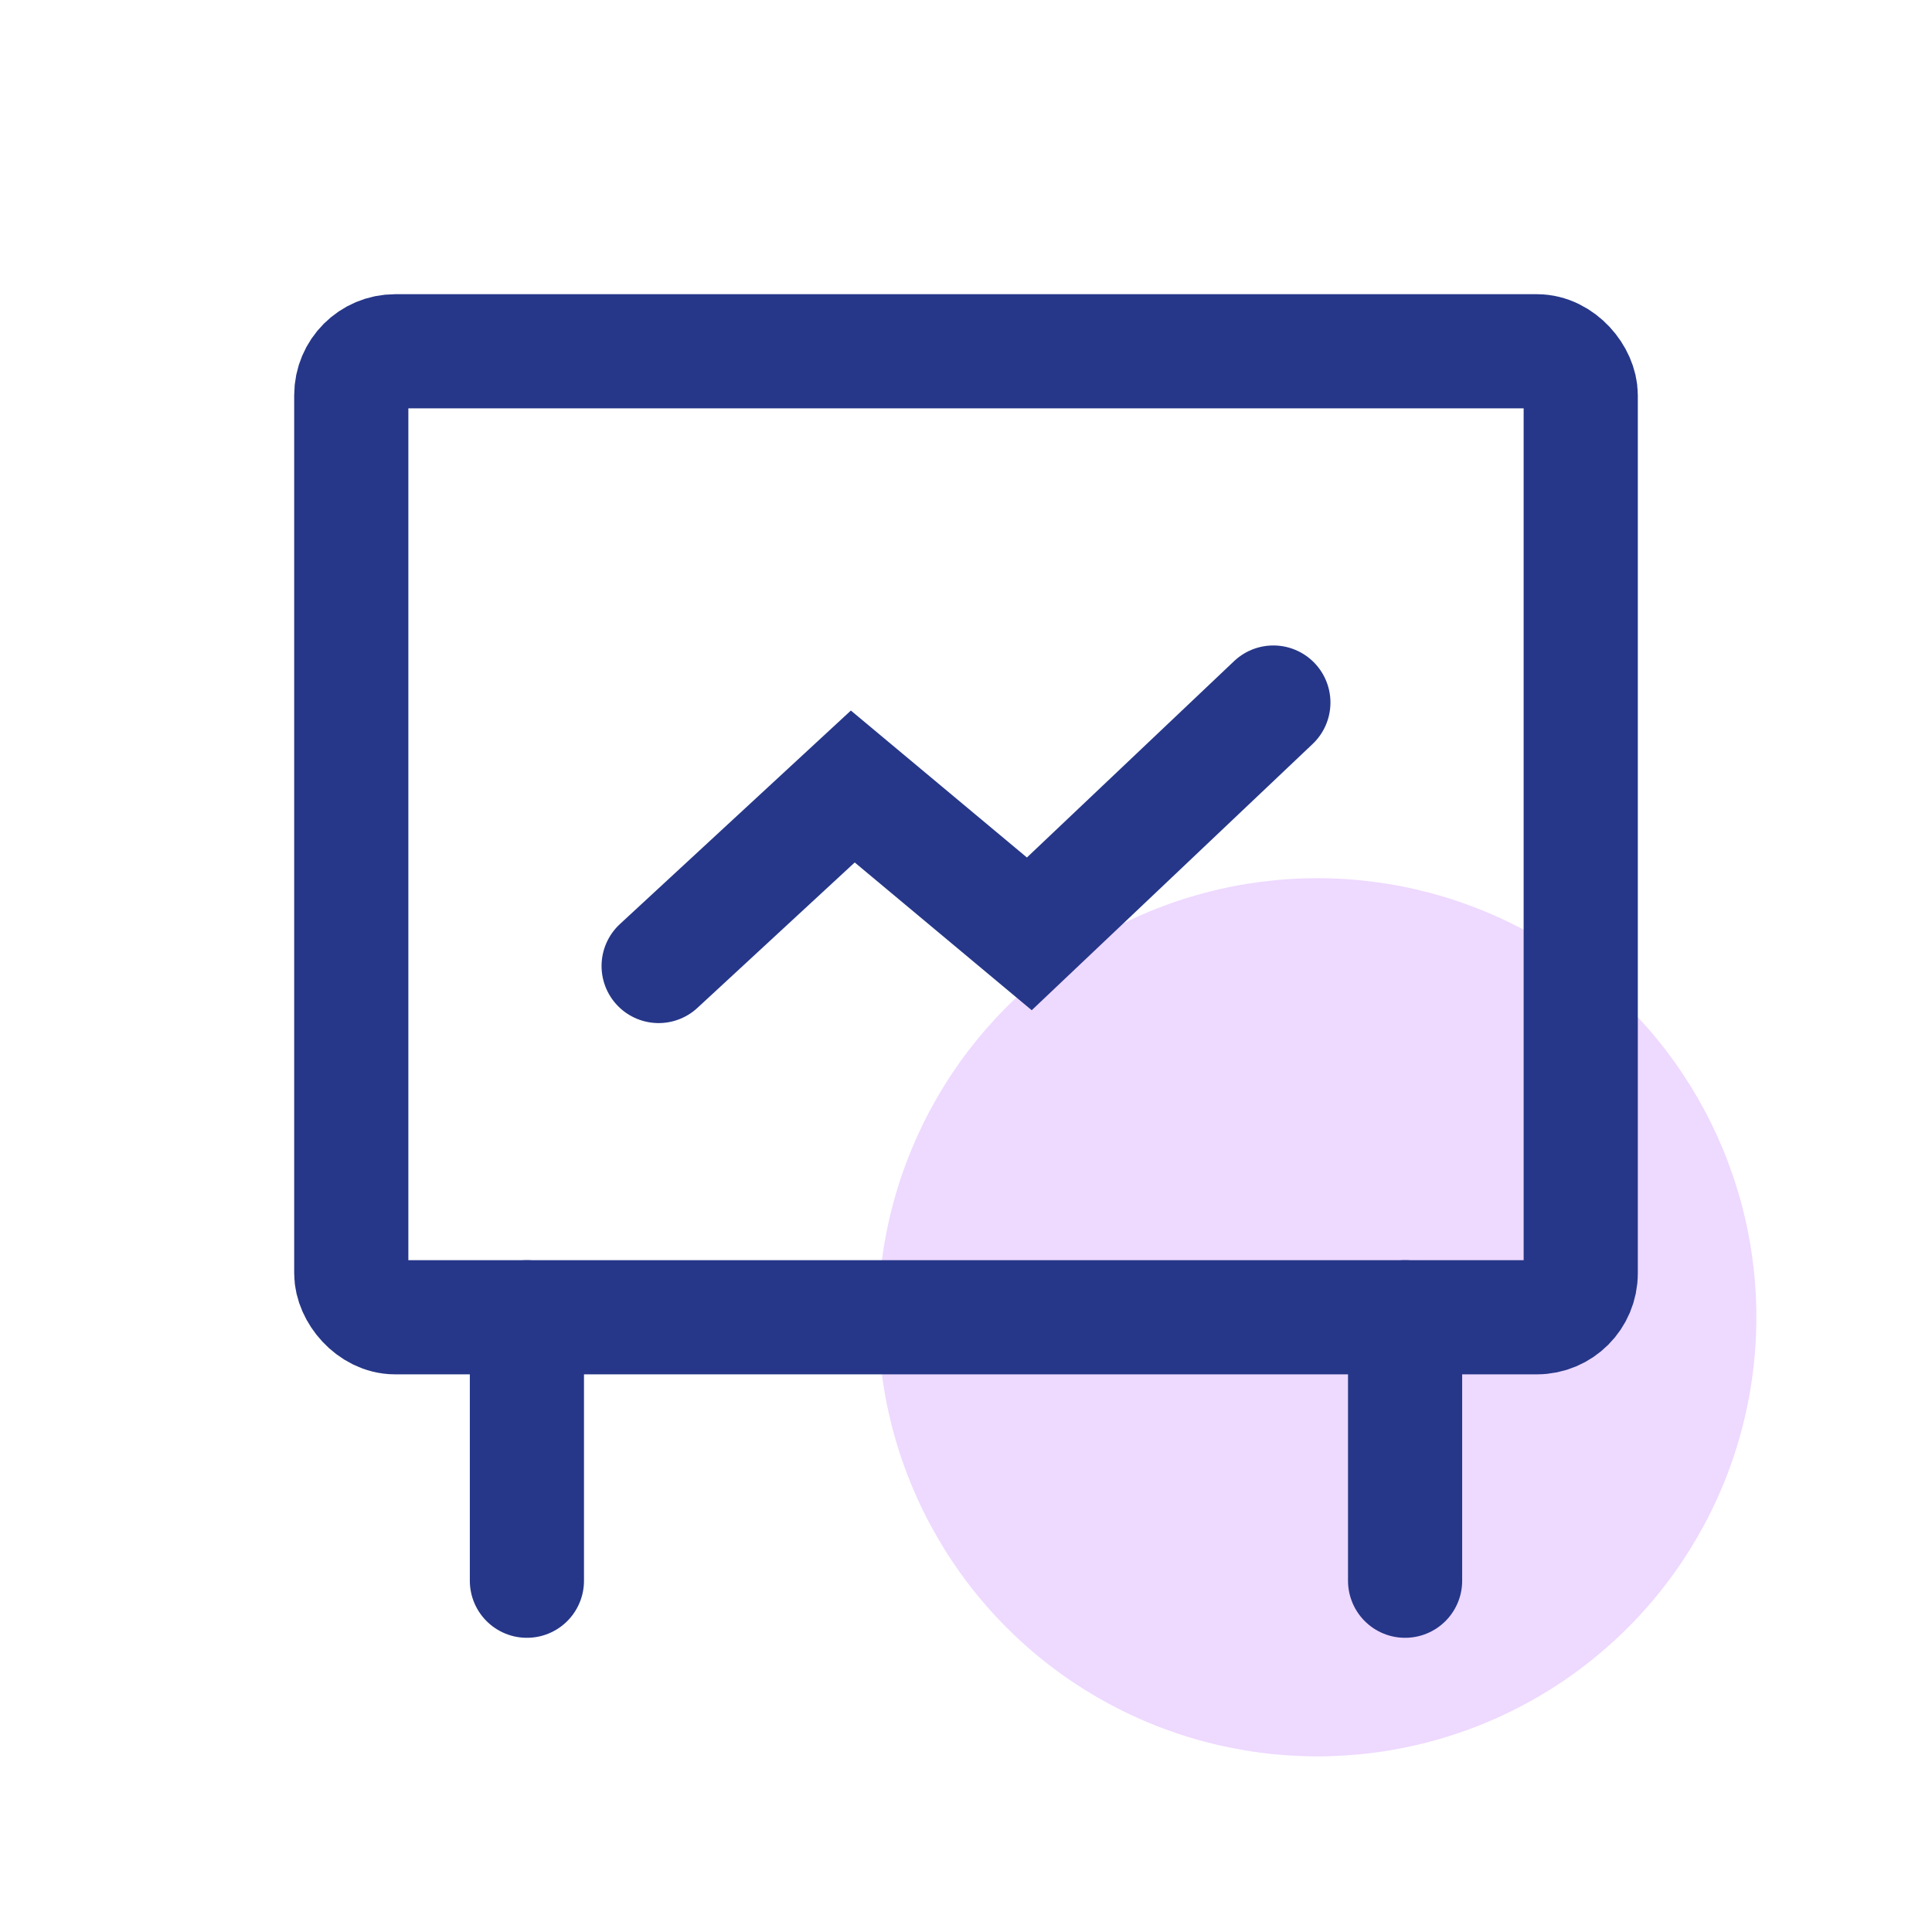 <svg width="22" height="22" viewBox="0 0 22 22" fill="none" xmlns="http://www.w3.org/2000/svg">
<circle cx="15" cy="15" r="5" fill="#EED9FF"/>
<rect x="4" y="4" width="14" height="11" rx="0.5" stroke="#263789" stroke-width="1.3" stroke-linejoin="round"/>
<path d="M6 15V18" stroke="#263789" stroke-width="1.3" stroke-linecap="round"/>
<path d="M16 15V18" stroke="#263789" stroke-width="1.3" stroke-linecap="round"/>
<path d="M7.5 11L9.711 8.956L11.721 10.634L14.5 8" stroke="#263789" stroke-width="1.3" stroke-linecap="round"/>
</svg>
